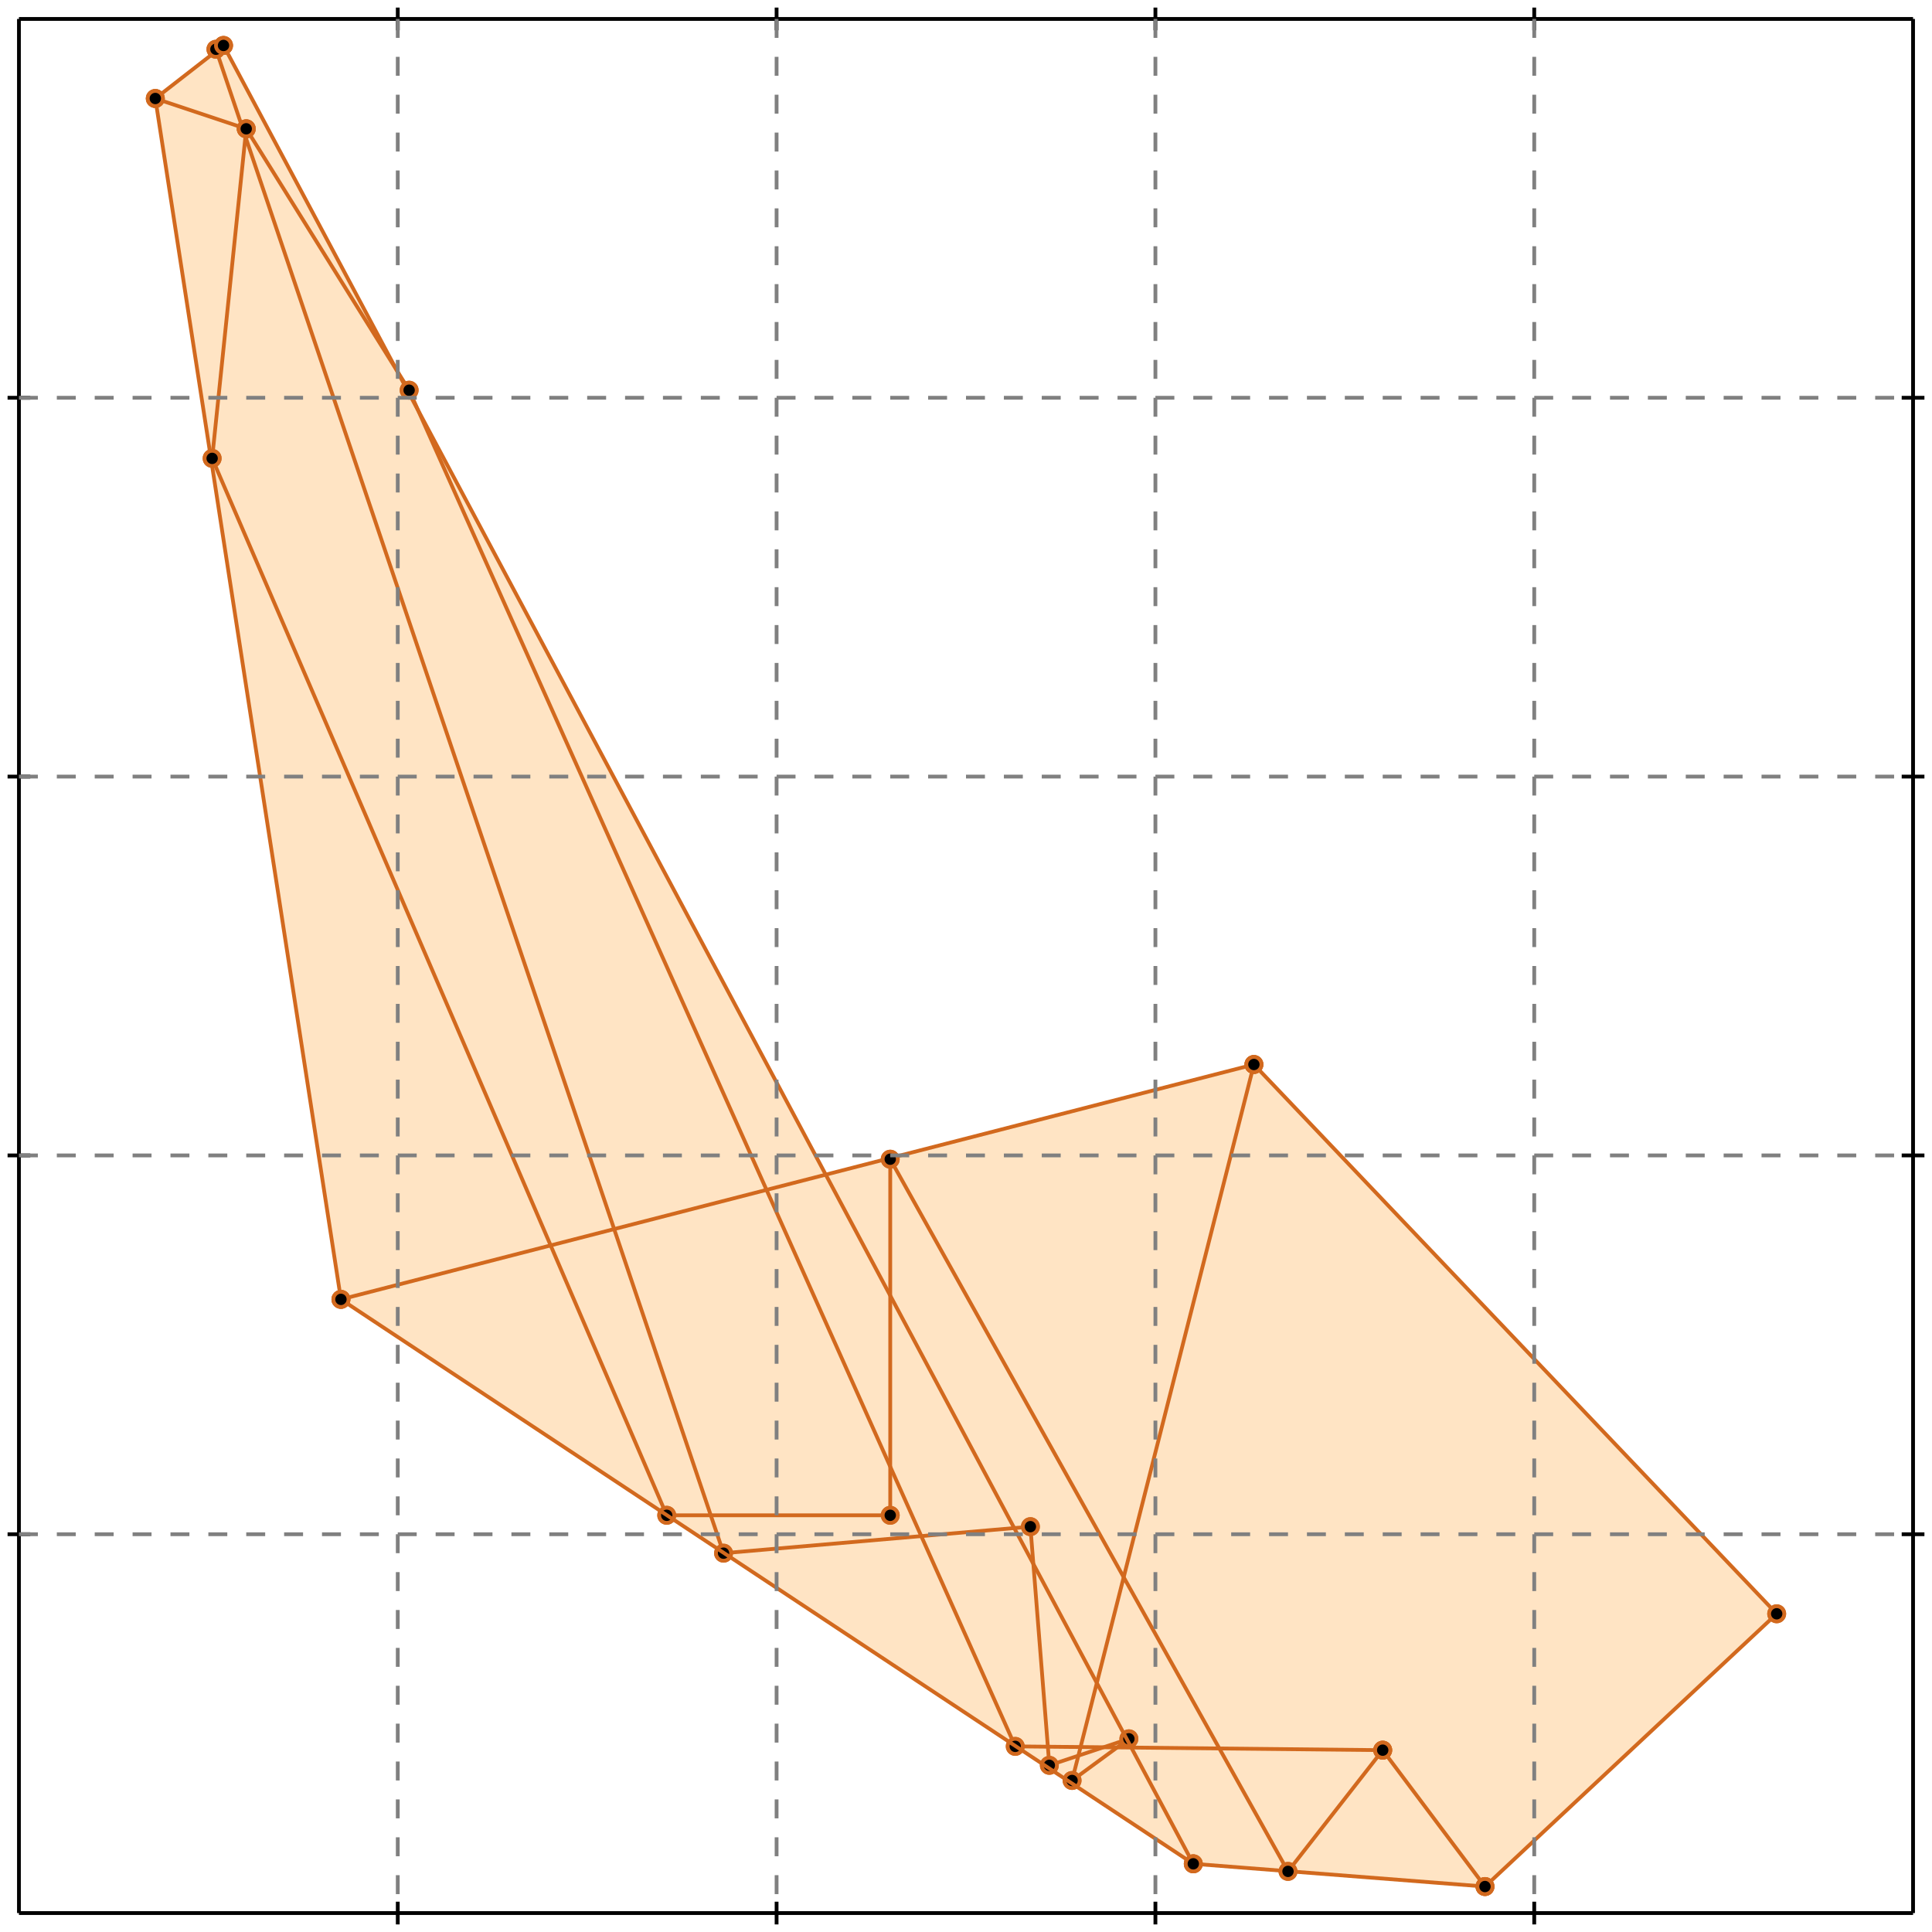 <?xml version="1.0" standalone="no"?>
<!DOCTYPE svg PUBLIC "-//W3C//DTD SVG 1.1//EN" 
  "http://www.w3.org/Graphics/SVG/1.1/DTD/svg11.dtd">
<svg width="510" height="510" version="1.1" id="toplevel"
    xmlns="http://www.w3.org/2000/svg"
    xmlns:xlink="http://www.w3.org/1999/xlink">
  <polygon points="392,498 469,426 331,281 218,310 59,12 57,13 57,14 41,26 90,343 315,492"
           fill="bisque"/>
  <g stroke="chocolate" stroke-width="1">
    <line x1="392" y1="498" x2="469" y2="426"/>
    <circle cx="392" cy="498" r="2"/>
    <circle cx="469" cy="426" r="2"/>
  </g>
  <g stroke="chocolate" stroke-width="1">
    <line x1="340" y1="494" x2="365" y2="462"/>
    <circle cx="340" cy="494" r="2"/>
    <circle cx="365" cy="462" r="2"/>
  </g>
  <g stroke="chocolate" stroke-width="1">
    <line x1="283" y1="470" x2="298" y2="459"/>
    <circle cx="283" cy="470" r="2"/>
    <circle cx="298" cy="459" r="2"/>
  </g>
  <g stroke="chocolate" stroke-width="1">
    <line x1="277" y1="466" x2="298" y2="459"/>
    <circle cx="277" cy="466" r="2"/>
    <circle cx="298" cy="459" r="2"/>
  </g>
  <g stroke="chocolate" stroke-width="1">
    <line x1="283" y1="470" x2="331" y2="281"/>
    <circle cx="283" cy="470" r="2"/>
    <circle cx="331" cy="281" r="2"/>
  </g>
  <g stroke="chocolate" stroke-width="1">
    <line x1="365" y1="462" x2="268" y2="461"/>
    <circle cx="365" cy="462" r="2"/>
    <circle cx="268" cy="461" r="2"/>
  </g>
  <g stroke="chocolate" stroke-width="1">
    <line x1="191" y1="410" x2="272" y2="403"/>
    <circle cx="191" cy="410" r="2"/>
    <circle cx="272" cy="403" r="2"/>
  </g>
  <g stroke="chocolate" stroke-width="1">
    <line x1="392" y1="498" x2="315" y2="492"/>
    <circle cx="392" cy="498" r="2"/>
    <circle cx="315" cy="492" r="2"/>
  </g>
  <g stroke="chocolate" stroke-width="1">
    <line x1="90" y1="343" x2="331" y2="281"/>
    <circle cx="90" cy="343" r="2"/>
    <circle cx="331" cy="281" r="2"/>
  </g>
  <g stroke="chocolate" stroke-width="1">
    <line x1="56" y1="121" x2="65" y2="34"/>
    <circle cx="56" cy="121" r="2"/>
    <circle cx="65" cy="34" r="2"/>
  </g>
  <g stroke="chocolate" stroke-width="1">
    <line x1="176" y1="400" x2="235" y2="400"/>
    <circle cx="176" cy="400" r="2"/>
    <circle cx="235" cy="400" r="2"/>
  </g>
  <g stroke="chocolate" stroke-width="1">
    <line x1="235" y1="400" x2="235" y2="306"/>
    <circle cx="235" cy="400" r="2"/>
    <circle cx="235" cy="306" r="2"/>
  </g>
  <g stroke="chocolate" stroke-width="1">
    <line x1="277" y1="466" x2="272" y2="403"/>
    <circle cx="277" cy="466" r="2"/>
    <circle cx="272" cy="403" r="2"/>
  </g>
  <g stroke="chocolate" stroke-width="1">
    <line x1="90" y1="343" x2="41" y2="26"/>
    <circle cx="90" cy="343" r="2"/>
    <circle cx="41" cy="26" r="2"/>
  </g>
  <g stroke="chocolate" stroke-width="1">
    <line x1="41" y1="26" x2="59" y2="12"/>
    <circle cx="41" cy="26" r="2"/>
    <circle cx="59" cy="12" r="2"/>
  </g>
  <g stroke="chocolate" stroke-width="1">
    <line x1="191" y1="410" x2="57" y2="13"/>
    <circle cx="191" cy="410" r="2"/>
    <circle cx="57" cy="13" r="2"/>
  </g>
  <g stroke="chocolate" stroke-width="1">
    <line x1="176" y1="400" x2="56" y2="121"/>
    <circle cx="176" cy="400" r="2"/>
    <circle cx="56" cy="121" r="2"/>
  </g>
  <g stroke="chocolate" stroke-width="1">
    <line x1="268" y1="461" x2="108" y2="103"/>
    <circle cx="268" cy="461" r="2"/>
    <circle cx="108" cy="103" r="2"/>
  </g>
  <g stroke="chocolate" stroke-width="1">
    <line x1="315" y1="492" x2="90" y2="343"/>
    <circle cx="315" cy="492" r="2"/>
    <circle cx="90" cy="343" r="2"/>
  </g>
  <g stroke="chocolate" stroke-width="1">
    <line x1="315" y1="492" x2="59" y2="12"/>
    <circle cx="315" cy="492" r="2"/>
    <circle cx="59" cy="12" r="2"/>
  </g>
  <g stroke="chocolate" stroke-width="1">
    <line x1="340" y1="494" x2="235" y2="306"/>
    <circle cx="340" cy="494" r="2"/>
    <circle cx="235" cy="306" r="2"/>
  </g>
  <g stroke="chocolate" stroke-width="1">
    <line x1="57" y1="13" x2="59" y2="12"/>
    <circle cx="57" cy="13" r="2"/>
    <circle cx="59" cy="12" r="2"/>
  </g>
  <g stroke="chocolate" stroke-width="1">
    <line x1="108" y1="103" x2="65" y2="34"/>
    <circle cx="108" cy="103" r="2"/>
    <circle cx="65" cy="34" r="2"/>
  </g>
  <g stroke="chocolate" stroke-width="1">
    <line x1="392" y1="498" x2="365" y2="462"/>
    <circle cx="392" cy="498" r="2"/>
    <circle cx="365" cy="462" r="2"/>
  </g>
  <g stroke="chocolate" stroke-width="1">
    <line x1="469" y1="426" x2="331" y2="281"/>
    <circle cx="469" cy="426" r="2"/>
    <circle cx="331" cy="281" r="2"/>
  </g>
  <g stroke="chocolate" stroke-width="1">
    <line x1="65" y1="34" x2="41" y2="26"/>
    <circle cx="65" cy="34" r="2"/>
    <circle cx="41" cy="26" r="2"/>
  </g>
  <g stroke="black" stroke-width="1">
    <line x1="5" y1="5" x2="505" y2="5"/>
    <line x1="5" y1="5" x2="5" y2="505"/>
    <line x1="505" y1="505" x2="5" y2="505"/>
    <line x1="505" y1="505" x2="505" y2="5"/>
    <line x1="105" y1="2" x2="105" y2="8"/>
    <line x1="2" y1="105" x2="8" y2="105"/>
    <line x1="105" y1="502" x2="105" y2="508"/>
    <line x1="502" y1="105" x2="508" y2="105"/>
    <line x1="205" y1="2" x2="205" y2="8"/>
    <line x1="2" y1="205" x2="8" y2="205"/>
    <line x1="205" y1="502" x2="205" y2="508"/>
    <line x1="502" y1="205" x2="508" y2="205"/>
    <line x1="305" y1="2" x2="305" y2="8"/>
    <line x1="2" y1="305" x2="8" y2="305"/>
    <line x1="305" y1="502" x2="305" y2="508"/>
    <line x1="502" y1="305" x2="508" y2="305"/>
    <line x1="405" y1="2" x2="405" y2="8"/>
    <line x1="2" y1="405" x2="8" y2="405"/>
    <line x1="405" y1="502" x2="405" y2="508"/>
    <line x1="502" y1="405" x2="508" y2="405"/>
  </g>
  <g stroke="gray" stroke-width="1" stroke-dasharray="5,5">
    <line x1="105" y1="5" x2="105" y2="505"/>
    <line x1="5" y1="105" x2="505" y2="105"/>
    <line x1="205" y1="5" x2="205" y2="505"/>
    <line x1="5" y1="205" x2="505" y2="205"/>
    <line x1="305" y1="5" x2="305" y2="505"/>
    <line x1="5" y1="305" x2="505" y2="305"/>
    <line x1="405" y1="5" x2="405" y2="505"/>
    <line x1="5" y1="405" x2="505" y2="405"/>
  </g>
</svg>

